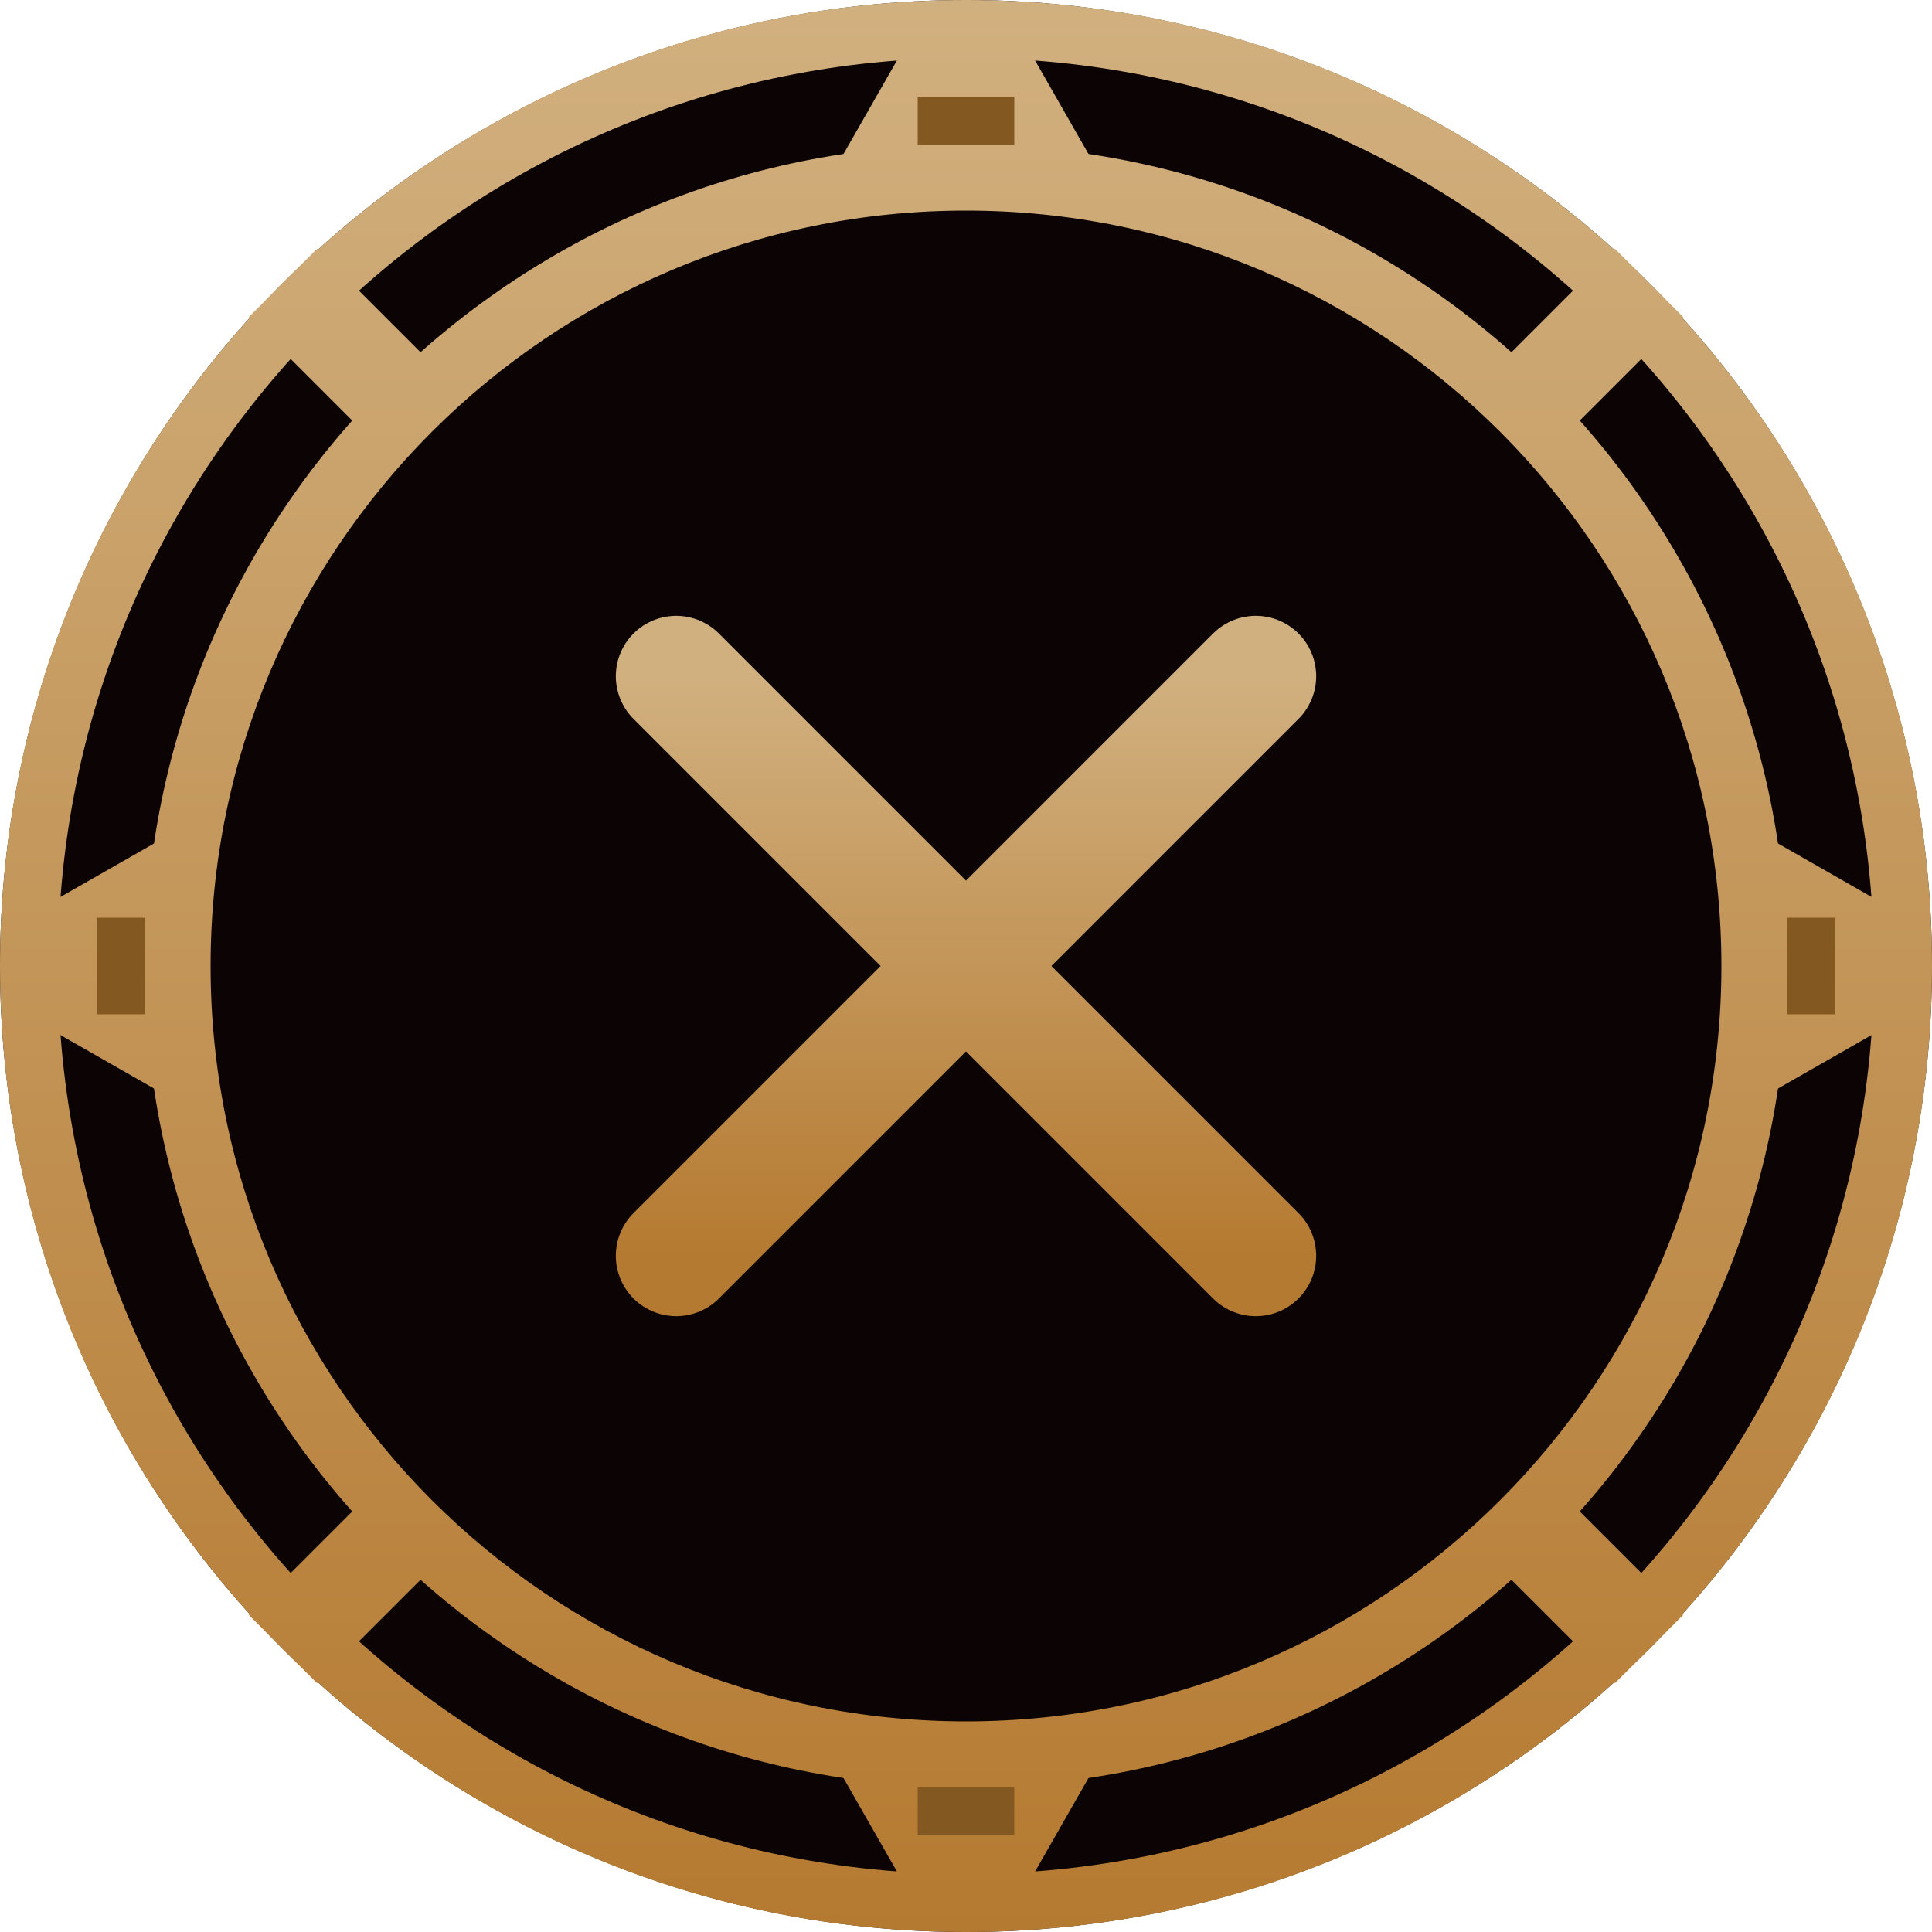 <svg width="40" height="40" viewBox="0 0 40 40" fill="none" xmlns="http://www.w3.org/2000/svg">
<circle cx="20" cy="20" r="20" fill="#0C0404"/>
<path d="M40 20C40 31.046 31.046 40 20 40C8.954 40 0 31.046 0 20C0 8.954 8.954 0 20 0C31.046 0 40 8.954 40 20ZM1.2 20C1.2 30.383 9.617 38.8 20 38.8C30.383 38.8 38.8 30.383 38.8 20C38.8 9.617 30.383 1.2 20 1.2C9.617 1.2 1.2 9.617 1.2 20Z" fill="url(#paint0_linear_186_96)"/>
<path d="M37 20C37 29.389 29.389 37 20 37C10.611 37 3 29.389 3 20C3 10.611 10.611 3 20 3C29.389 3 37 10.611 37 20ZM4.36 20C4.36 28.638 11.362 35.64 20 35.64C28.638 35.64 35.64 28.638 35.64 20C35.64 11.362 28.638 4.36 20 4.36C11.362 4.36 4.36 11.362 4.36 20Z" fill="url(#paint1_linear_186_96)"/>
<path d="M18.714 1H21.286L23 4H17L18.714 1Z" fill="url(#paint2_linear_186_96)"/>
<path d="M39 18.714V21.286L36 23V17L39 18.714Z" fill="url(#paint3_linear_186_96)"/>
<path d="M21.286 39H18.714L17 36H23L21.286 39Z" fill="url(#paint4_linear_186_96)"/>
<path d="M1 21.286L1 18.714L4 17V23L1 21.286Z" fill="url(#paint5_linear_186_96)"/>
<path d="M5.151 6.565L6.565 5.151L9.393 7.979L7.979 9.393L5.151 6.565Z" fill="url(#paint6_linear_186_96)"/>
<path d="M30.607 32.021L32.021 30.607L34.849 33.435L33.435 34.849L30.607 32.021Z" fill="url(#paint7_linear_186_96)"/>
<path d="M33.435 5.151L34.849 6.565L32.021 9.393L30.607 7.979L33.435 5.151Z" fill="url(#paint8_linear_186_96)"/>
<path d="M7.979 30.607L9.393 32.021L6.565 34.849L5.151 33.435L7.979 30.607Z" fill="url(#paint9_linear_186_96)"/>
<path d="M19 2H21V3H19V2Z" fill="#835921"/>
<path d="M38 19V21H37V19H38Z" fill="#835921"/>
<path d="M19 37H21V38H19V37Z" fill="#835921"/>
<path d="M3 19L3 21H2L2 19H3Z" fill="#835921"/>
<path d="M26 14L14 26M26 26L14 14" stroke="url(#paint10_linear_186_96)" stroke-width="2.5" stroke-linecap="round" stroke-linejoin="round"/>
<defs>
<linearGradient id="paint0_linear_186_96" x1="20" y1="0" x2="20" y2="40" gradientUnits="userSpaceOnUse">
<stop stop-color="#D1B07F"/>
<stop offset="1" stop-color="#B57A31"/>
</linearGradient>
<linearGradient id="paint1_linear_186_96" x1="20" y1="0" x2="20" y2="40" gradientUnits="userSpaceOnUse">
<stop stop-color="#D1B07F"/>
<stop offset="1" stop-color="#B57A31"/>
</linearGradient>
<linearGradient id="paint2_linear_186_96" x1="20" y1="0" x2="20" y2="40" gradientUnits="userSpaceOnUse">
<stop stop-color="#D1B07F"/>
<stop offset="1" stop-color="#B57A31"/>
</linearGradient>
<linearGradient id="paint3_linear_186_96" x1="20" y1="0" x2="20" y2="40" gradientUnits="userSpaceOnUse">
<stop stop-color="#D1B07F"/>
<stop offset="1" stop-color="#B57A31"/>
</linearGradient>
<linearGradient id="paint4_linear_186_96" x1="20" y1="0" x2="20" y2="40" gradientUnits="userSpaceOnUse">
<stop stop-color="#D1B07F"/>
<stop offset="1" stop-color="#B57A31"/>
</linearGradient>
<linearGradient id="paint5_linear_186_96" x1="20" y1="0" x2="20" y2="40" gradientUnits="userSpaceOnUse">
<stop stop-color="#D1B07F"/>
<stop offset="1" stop-color="#B57A31"/>
</linearGradient>
<linearGradient id="paint6_linear_186_96" x1="20" y1="0" x2="20" y2="40" gradientUnits="userSpaceOnUse">
<stop stop-color="#D1B07F"/>
<stop offset="1" stop-color="#B57A31"/>
</linearGradient>
<linearGradient id="paint7_linear_186_96" x1="20" y1="0" x2="20" y2="40" gradientUnits="userSpaceOnUse">
<stop stop-color="#D1B07F"/>
<stop offset="1" stop-color="#B57A31"/>
</linearGradient>
<linearGradient id="paint8_linear_186_96" x1="20" y1="0" x2="20" y2="40" gradientUnits="userSpaceOnUse">
<stop stop-color="#D1B07F"/>
<stop offset="1" stop-color="#B57A31"/>
</linearGradient>
<linearGradient id="paint9_linear_186_96" x1="20" y1="0" x2="20" y2="40" gradientUnits="userSpaceOnUse">
<stop stop-color="#D1B07F"/>
<stop offset="1" stop-color="#B57A31"/>
</linearGradient>
<linearGradient id="paint10_linear_186_96" x1="20" y1="14" x2="20" y2="26" gradientUnits="userSpaceOnUse">
<stop stop-color="#D1B07F"/>
<stop offset="1" stop-color="#B57A31"/>
</linearGradient>
</defs>
</svg>
